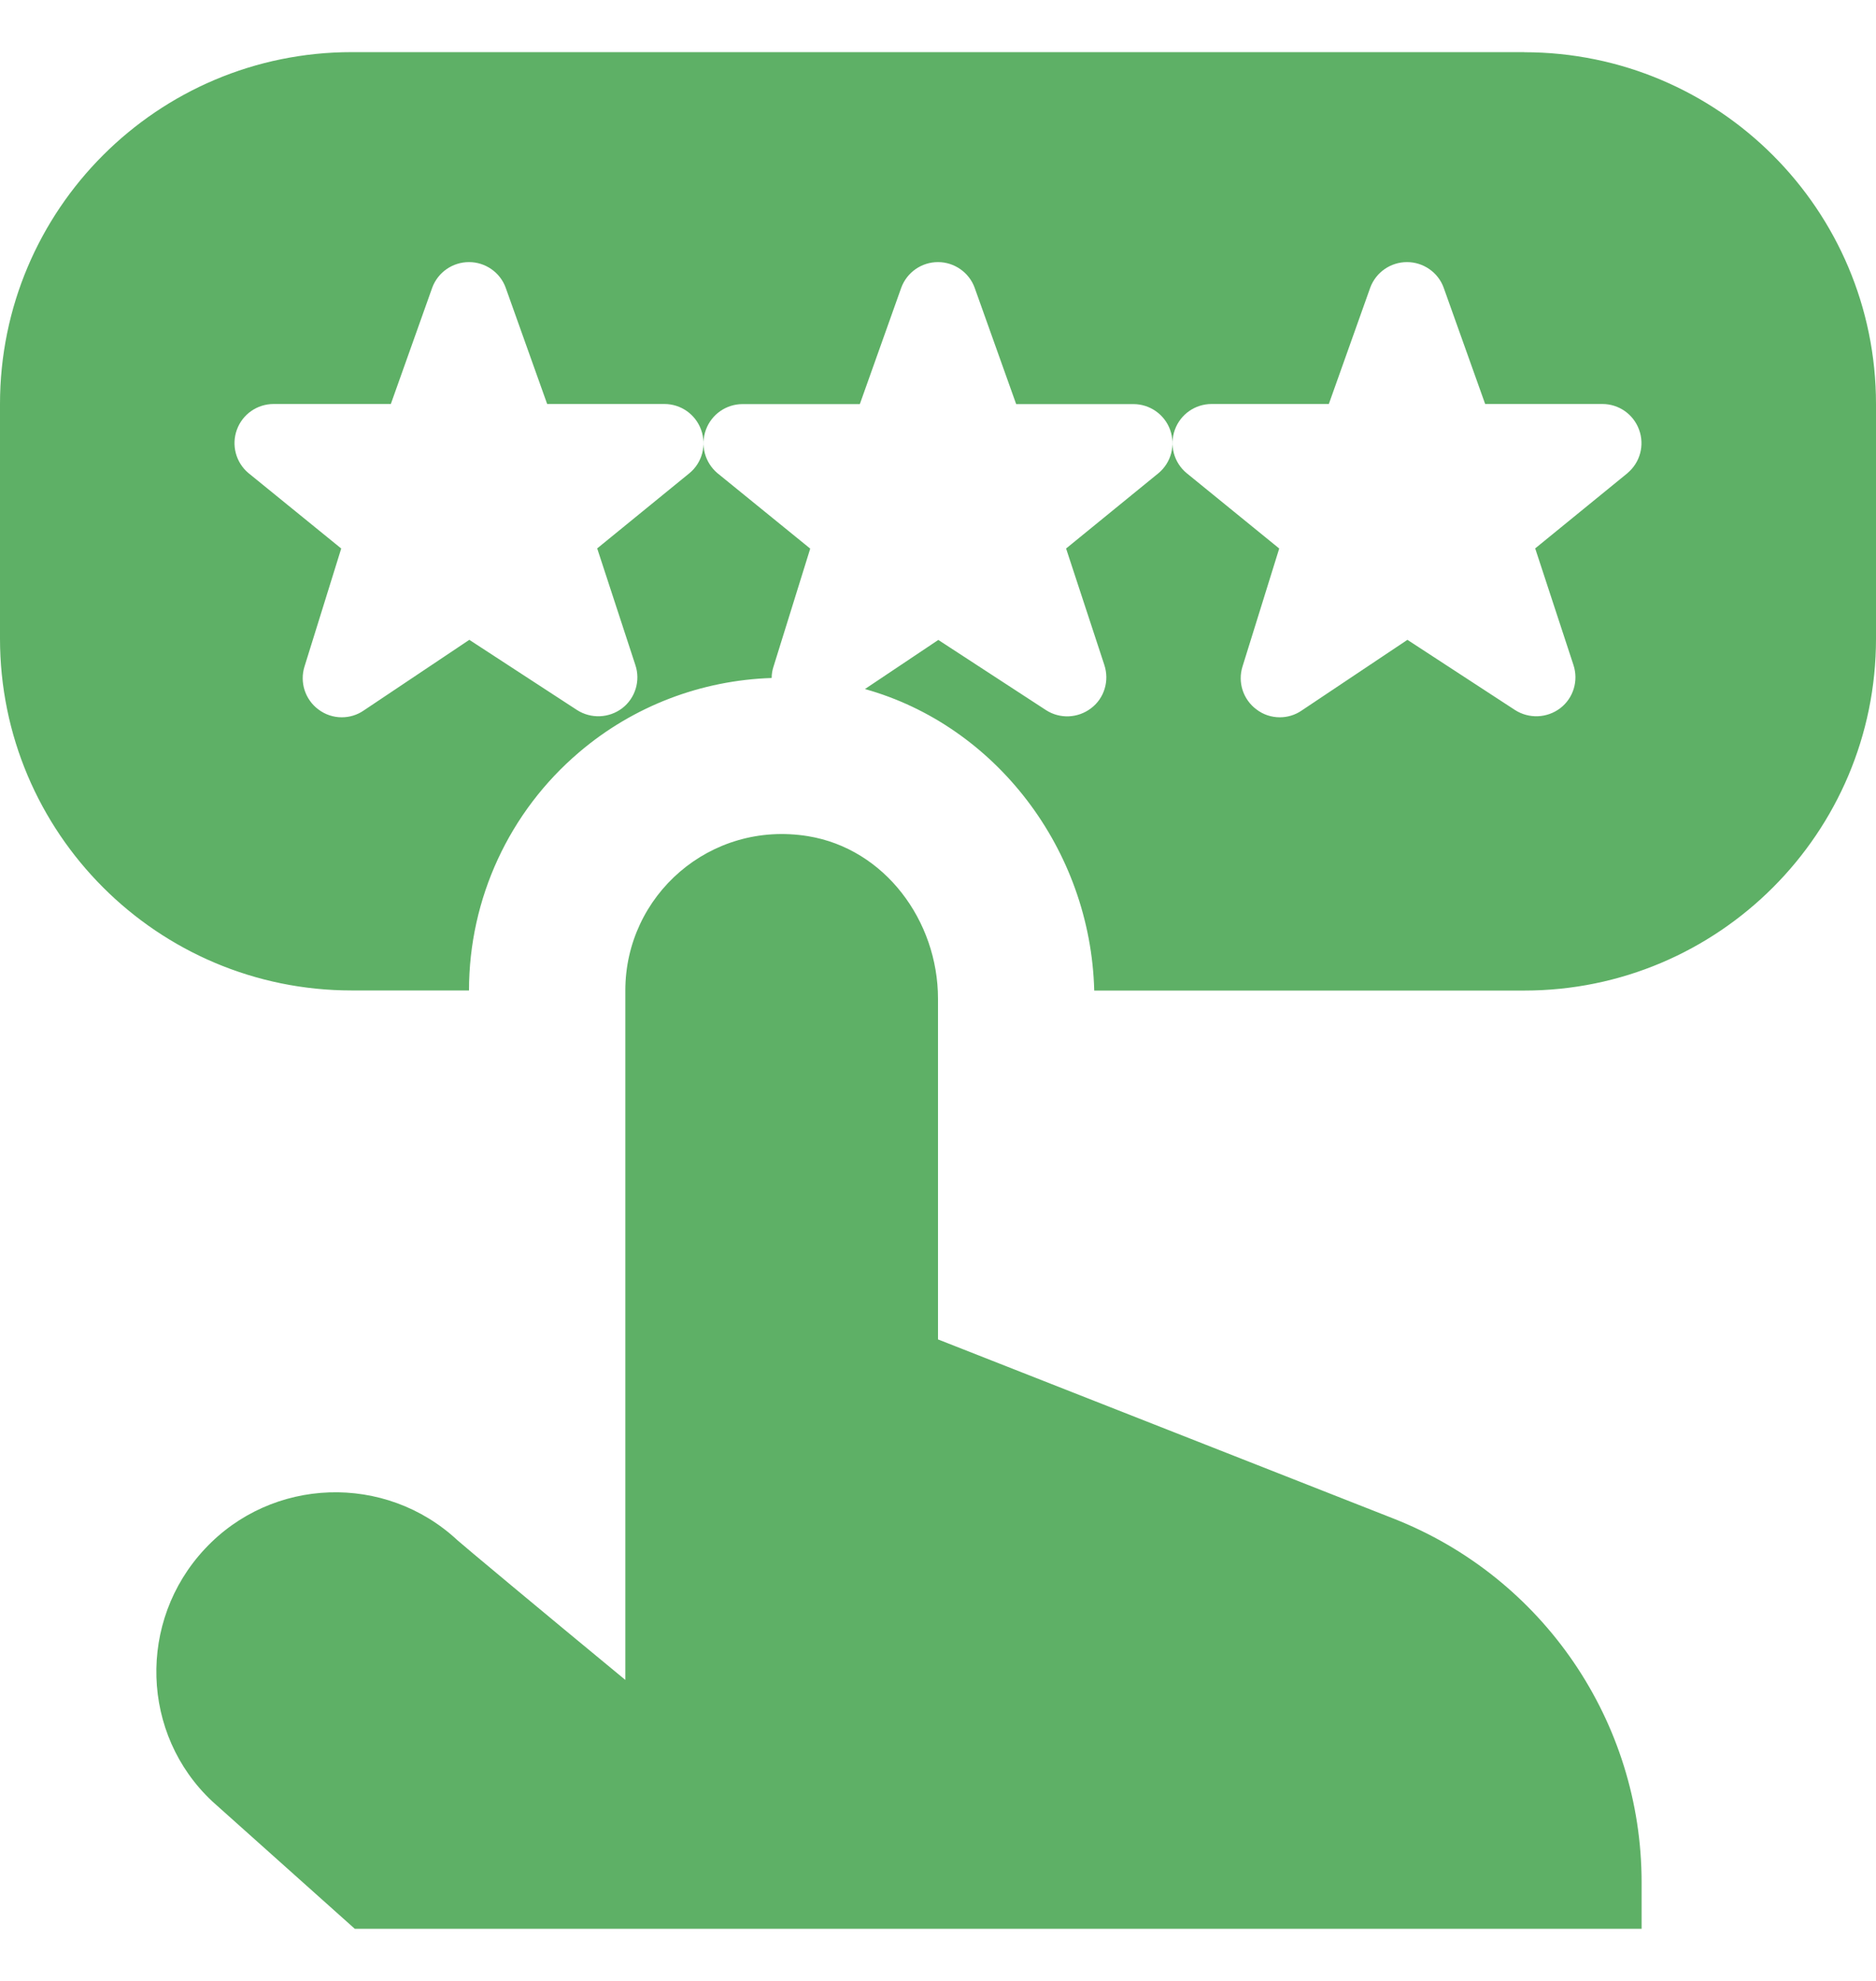 <svg width="18" height="19" viewBox="0 0 18 19" fill="none" xmlns="http://www.w3.org/2000/svg">
<path d="M9 12.847L13.372 14.566C14.807 15.13 15.751 16.514 15.751 18.055V18.5H3.404L2.038 17.279C1.35 16.636 1.318 15.549 1.965 14.857C2.61 14.165 3.699 14.129 4.391 14.775C4.416 14.799 5.193 15.448 6 16.113V9.5C6 8.589 6.812 7.868 7.752 8.02C8.489 8.14 9 8.832 9 9.58V12.847H9ZM14.626 0.5H3.375C1.512 0.5 0 2.011 0 3.875V6.125C0 7.989 1.512 9.5 3.375 9.5H4.5C4.5 8.619 4.886 7.785 5.557 7.215C6.078 6.771 6.729 6.525 7.404 6.503C7.404 6.466 7.41 6.429 7.422 6.393L7.774 5.262L6.882 4.537C6.762 4.434 6.719 4.269 6.773 4.122C6.827 3.974 6.968 3.876 7.125 3.876H8.25L8.648 2.758C8.703 2.611 8.843 2.514 9 2.514C9.156 2.514 9.297 2.612 9.351 2.758L9.75 3.876H10.875C11.032 3.876 11.173 3.974 11.227 4.122C11.281 4.271 11.237 4.437 11.116 4.538L10.229 5.261L10.596 6.378C10.646 6.53 10.596 6.697 10.469 6.793C10.342 6.89 10.169 6.897 10.036 6.811L9.003 6.138L8.299 6.609C9.549 6.958 10.464 8.143 10.499 9.501H14.625C16.488 9.501 18 7.989 18 6.126V3.876C18 2.012 16.488 0.501 14.625 0.501L14.626 0.5ZM6.617 4.537L5.73 5.26L6.096 6.378C6.147 6.529 6.096 6.696 5.97 6.793C5.843 6.889 5.67 6.896 5.536 6.81L4.503 6.137L3.488 6.816C3.425 6.859 3.352 6.88 3.279 6.88C3.2 6.88 3.121 6.855 3.054 6.804C2.927 6.709 2.874 6.543 2.922 6.392L3.274 5.261L2.382 4.536C2.262 4.434 2.219 4.268 2.273 4.121C2.327 3.973 2.468 3.875 2.625 3.875H3.75L4.148 2.757C4.203 2.611 4.343 2.514 4.5 2.514C4.656 2.514 4.797 2.611 4.851 2.757L5.25 3.875H6.375C6.532 3.875 6.673 3.973 6.727 4.122C6.781 4.27 6.738 4.436 6.617 4.537ZM15.617 4.537L14.73 5.26L15.097 6.378C15.147 6.529 15.097 6.696 14.97 6.793C14.843 6.889 14.67 6.896 14.536 6.81L13.504 6.137L12.488 6.816C12.425 6.859 12.352 6.88 12.28 6.88C12.2 6.88 12.121 6.855 12.055 6.804C11.927 6.709 11.874 6.543 11.922 6.392L12.274 5.261L11.383 4.536C11.262 4.434 11.219 4.268 11.273 4.121C11.327 3.973 11.468 3.875 11.625 3.875H12.75L13.148 2.757C13.203 2.611 13.343 2.514 13.5 2.514C13.656 2.514 13.797 2.611 13.851 2.757L14.25 3.875H15.375C15.532 3.875 15.673 3.973 15.727 4.122C15.781 4.27 15.737 4.436 15.616 4.537H15.617Z" fill="#299533" fill-opacity="0.75"/>
</svg>
